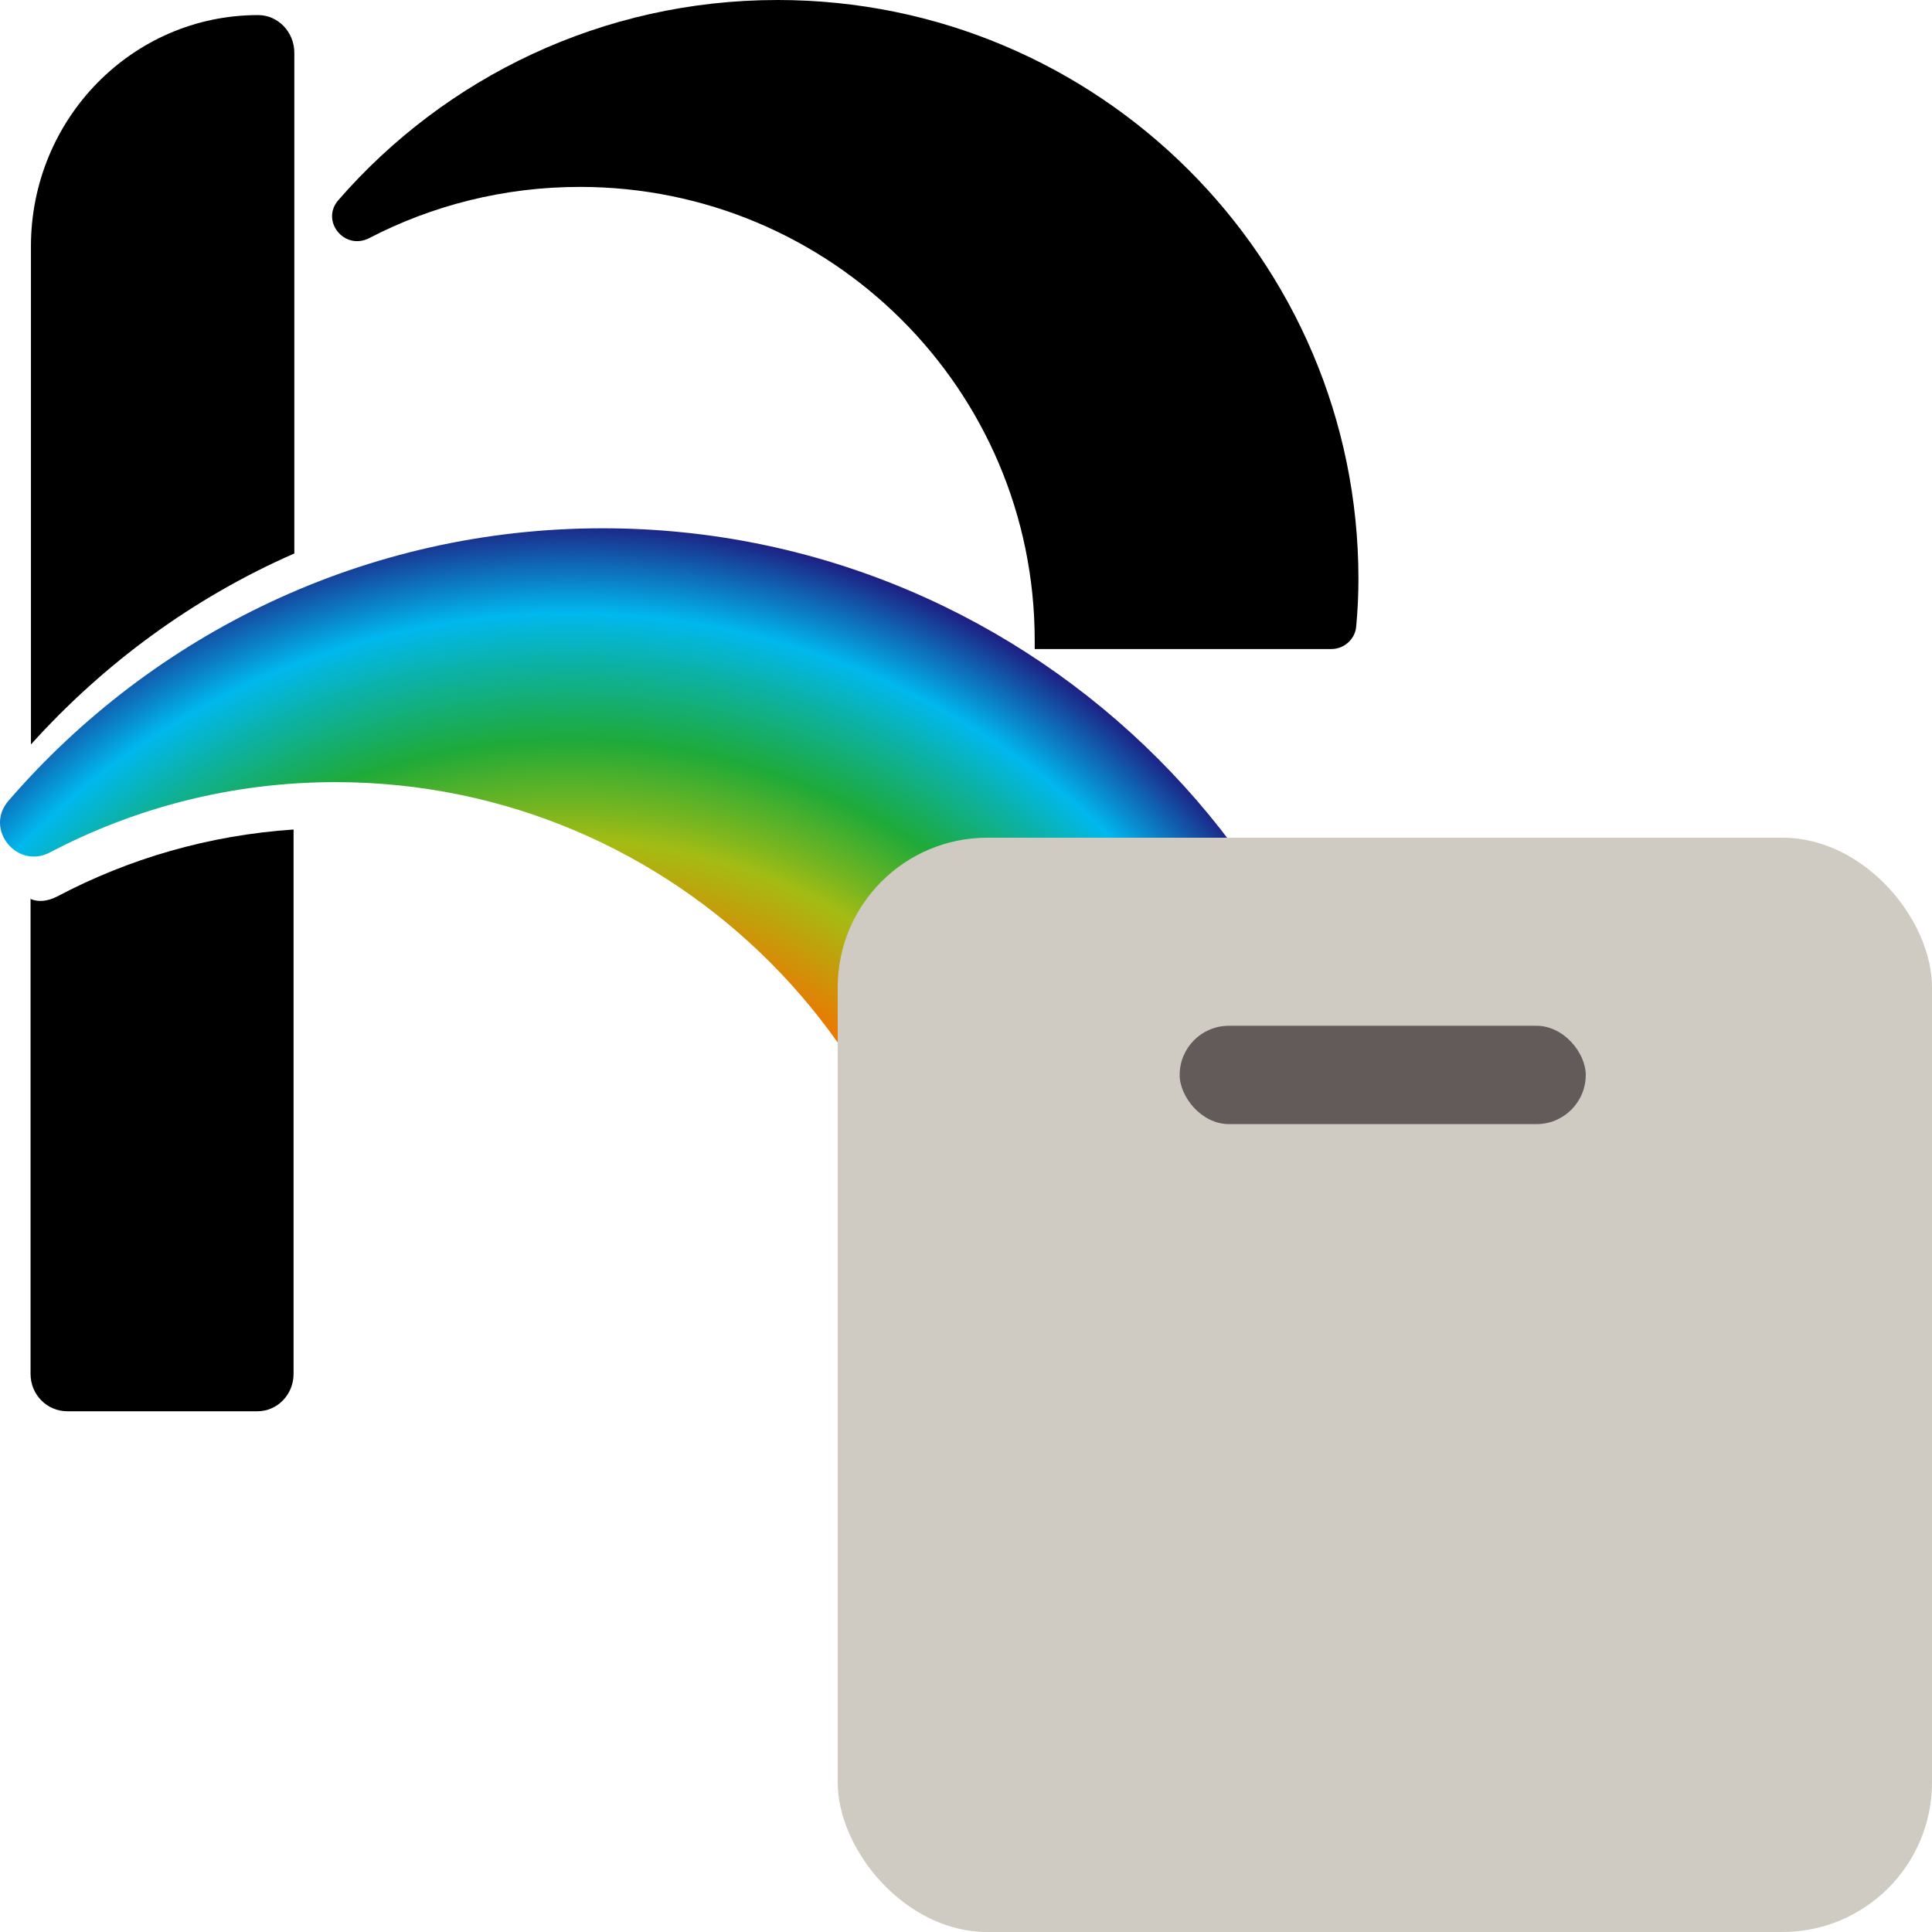 <?xml version="1.0" encoding="UTF-8"?>
<svg width="256px" height="256px" viewBox="0 0 256 256" version="1.1" xmlns="http://www.w3.org/2000/svg" xmlns:xlink="http://www.w3.org/1999/xlink">
    <title>package2</title>
    <defs>
        <radialGradient cx="41.663%" cy="95.818%" fx="41.663%" fy="95.818%" r="102.333%" gradientTransform="translate(0.417, 0.958), scale(0.636, 1), translate(-0.417, -0.958)" id="radialGradient-1">
            <stop stop-color="#E50012" offset="35%"></stop>
            <stop stop-color="#ED7600" offset="47%"></stop>
            <stop stop-color="#A4BC14" offset="59%"></stop>
            <stop stop-color="#7DB61E" offset="62%"></stop>
            <stop stop-color="#1EAA39" offset="70%"></stop>
            <stop stop-color="#0BB2AB" offset="79%"></stop>
            <stop stop-color="#00B8EE" offset="84%"></stop>
            <stop stop-color="#144FA4" offset="91%"></stop>
            <stop stop-color="#1D2183" offset="94%"></stop>
        </radialGradient>
    </defs>
    <g id="页面-1" stroke="none" stroke-width="1" fill="none" fill-rule="evenodd">
        <g id="logo" transform="translate(-379, -308)">
            <g id="package2" transform="translate(379, 308)">
                <g id="编组-2" fill-rule="nonzero">
                    <path d="M180,76.646 C180,78.805 179.901,80.926 179.7,83.046 C179.548,84.712 178.085,86 176.42,86 L137.104,86 C137.104,85.659 137.104,85.243 137.104,84.864 C137.104,51.653 110.151,24.766 76.84,24.766 C66.75,24.766 57.26,27.228 48.933,31.545 C45.654,33.249 42.423,29.273 44.844,26.508 C58.974,10.262 79.82,0 103.037,0 C145.53,0 180,34.347 180,76.722 L180,76.646 Z" id="路径" fill="#000000"></path>
                    <path d="M183.924,174.31 C183.924,177.253 183.847,180.158 183.58,182.987 C183.375,185.28 181.399,187 179.122,187 L125.942,187 C125.992,186.503 125.992,185.968 125.992,185.433 C125.992,140.254 89.528,103.636 44.449,103.636 C30.826,103.636 17.962,107 6.669,112.924 C2.26,115.294 -2.145,109.828 1.146,106.082 C20.242,83.99 48.453,70 79.852,70 C137.338,70 184,116.746 184,174.348 L183.924,174.31 Z" id="路径" fill="url(#radialGradient-1)"></path>
                    <path d="M4.048,119.029 L4.048,182.045 C4.048,184.806 6.22,187 8.929,187 L34.119,187 C36.732,187 38.9,184.806 38.9,182.045 L38.9,109.914 C27.66,110.67 17.062,113.772 7.549,118.802 C6.268,119.445 5.084,119.559 4,119.105 L4.048,119.029 Z M34.167,2 C17.556,2 4.1,15.73 4.1,32.638 L4.1,98.642 C13.811,87.862 25.689,79.162 39,73.337 L39,6.993 C39,4.232 36.829,2 34.219,2 L34.167,2 Z" id="形状" fill="#000000"></path>
                </g>
                <g id="编组" transform="translate(111, 111)">
                    <rect id="矩形" fill="#CFCAC2" x="0" y="0" width="145" height="145" rx="19.824"></rect>
                    <rect id="矩形" fill="#635B59" x="45.312" y="24.922" width="53.809" height="13.027" rx="6.514"></rect>
                </g>
            </g>
        </g>
    </g>
</svg>